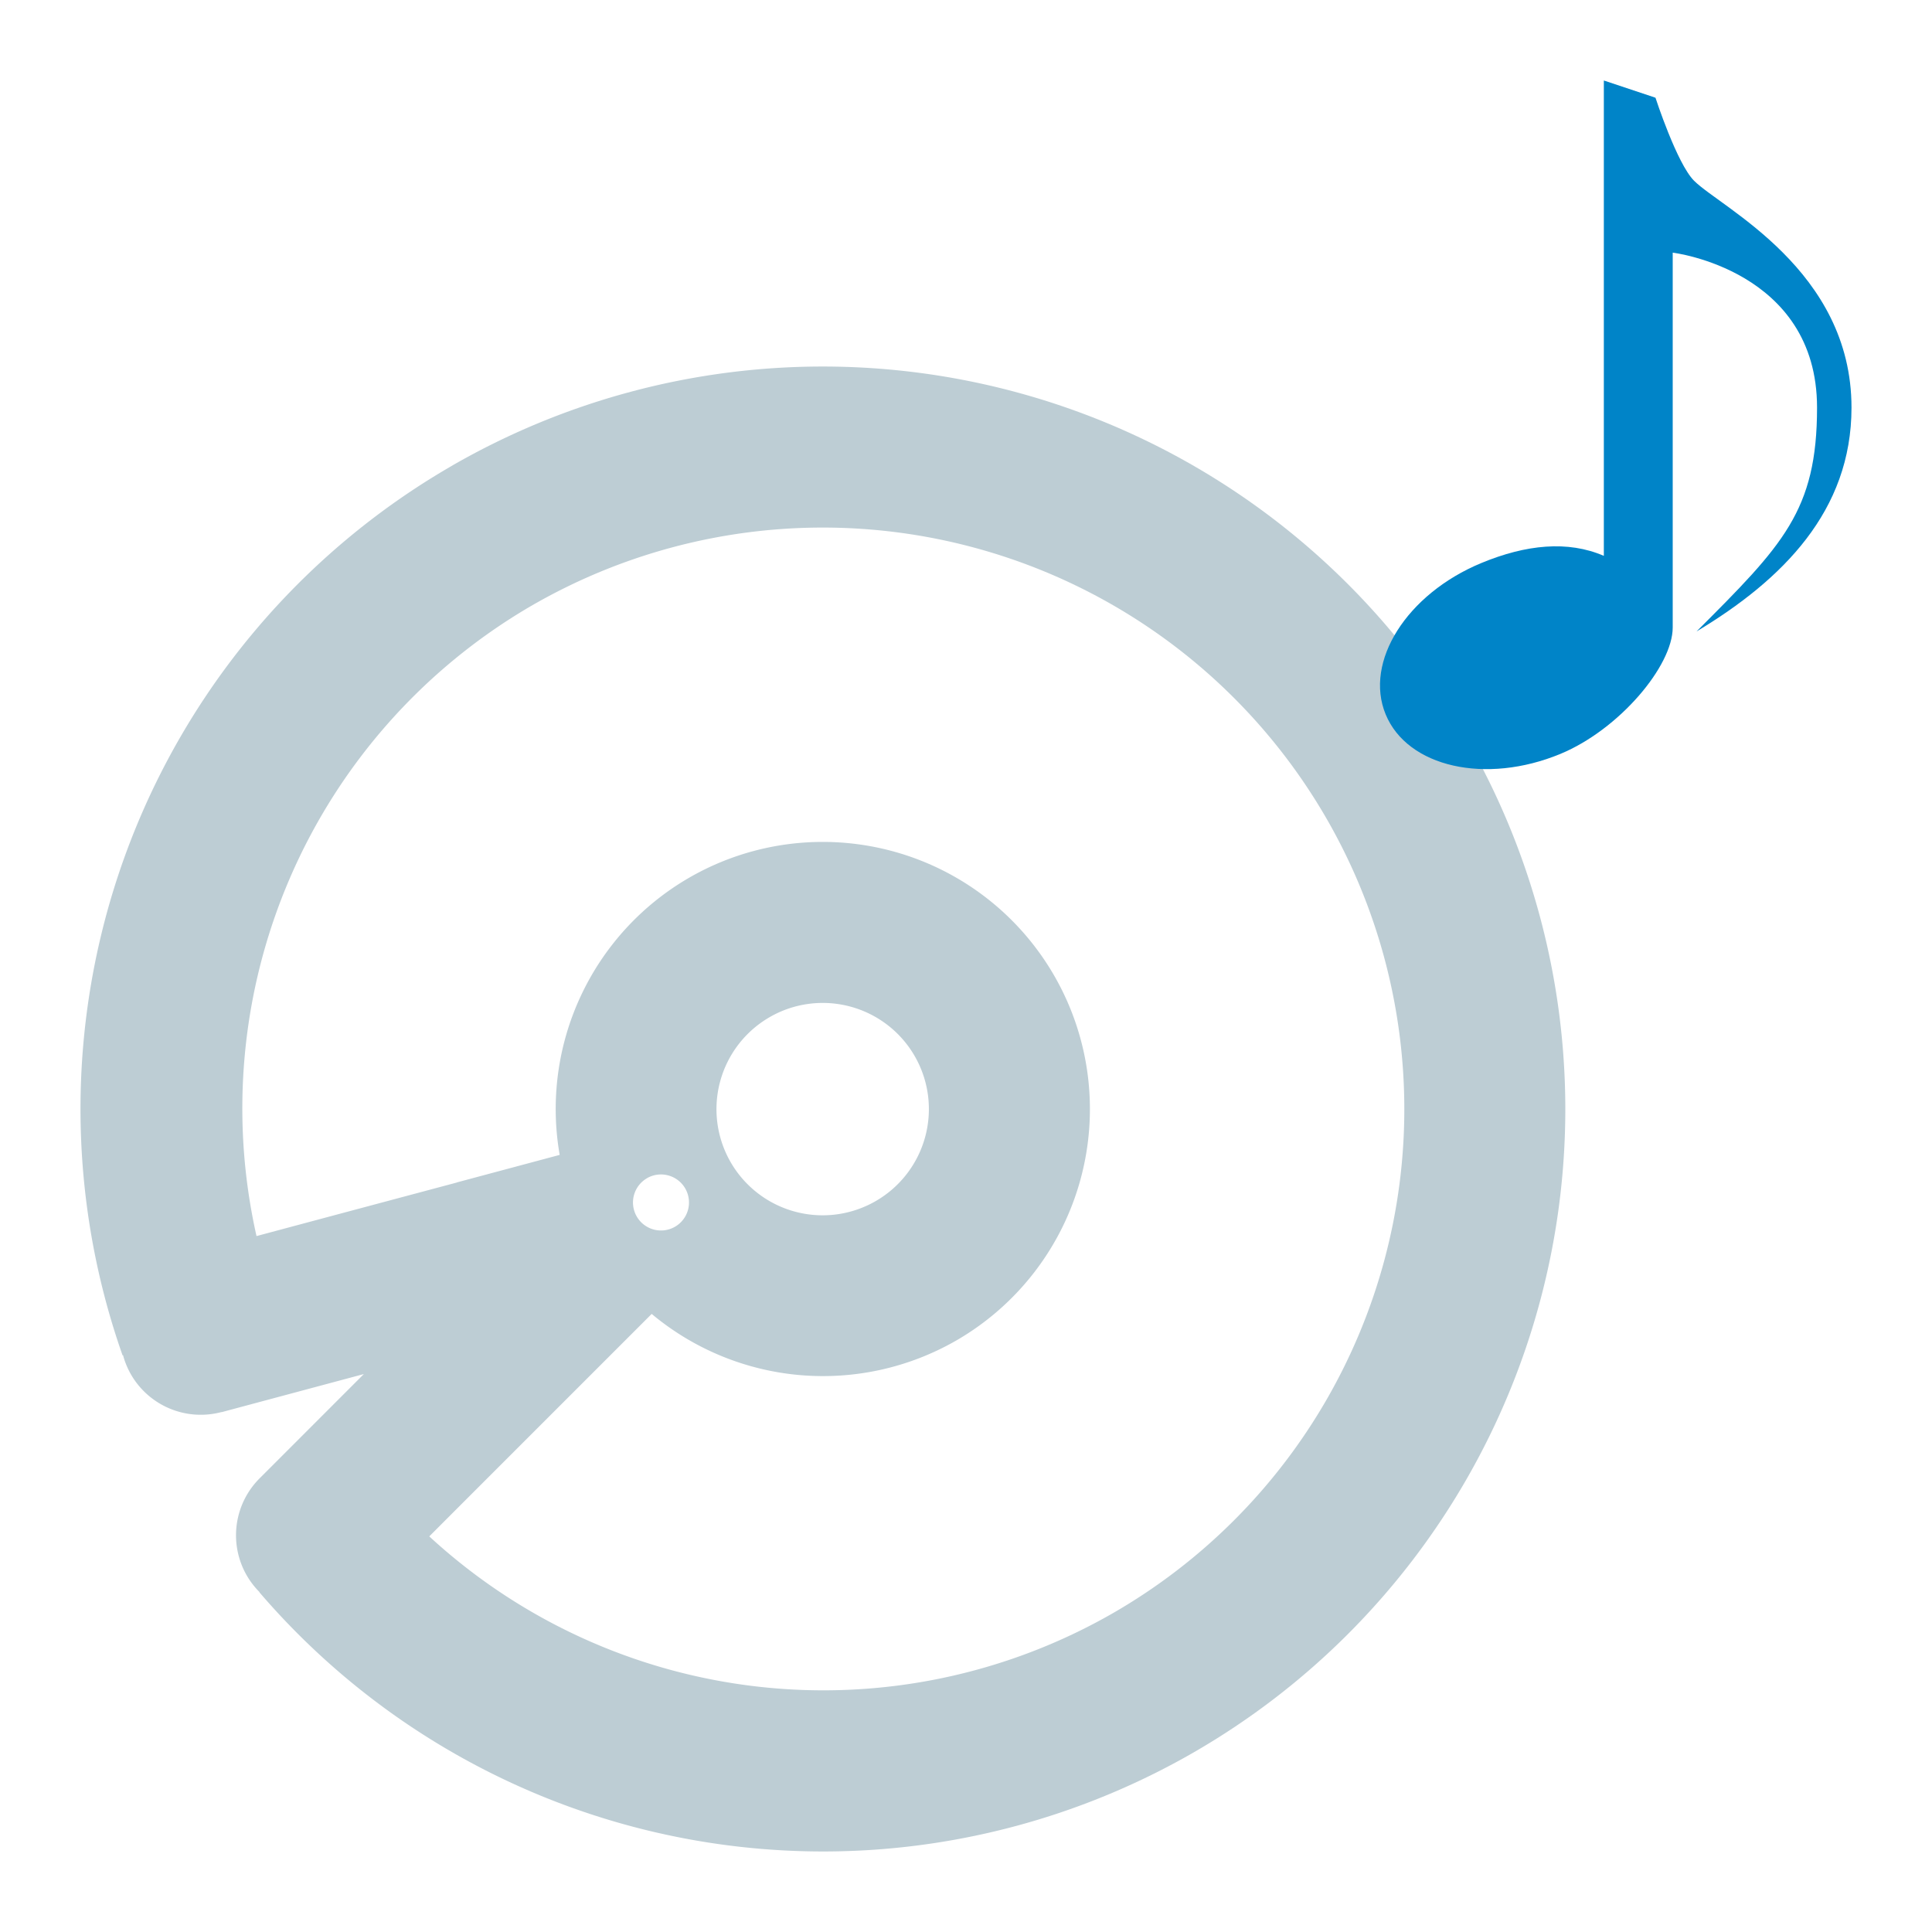 <?xml version="1.0" encoding="UTF-8" standalone="no"?>
<!-- Generator: Gravit.io -->

<svg
   xmlns:dc="http://purl.org/dc/elements/1.1/"
   xmlns:cc="http://creativecommons.org/ns#"
   xmlns:rdf="http://www.w3.org/1999/02/22-rdf-syntax-ns#"
   xmlns:svg="http://www.w3.org/2000/svg"
   xmlns="http://www.w3.org/2000/svg"
   xmlns:sodipodi="http://sodipodi.sourceforge.net/DTD/sodipodi-0.dtd"
   xmlns:inkscape="http://www.inkscape.org/namespaces/inkscape"
   style="isolation:isolate"
   viewBox="0 0 48 48"
   width="48"
   height="48"
   version="1.1"
   id="svg23"
   sodipodi:docname="media-optical-audio.svg"
   inkscape:version="0.92.4 (unknown)">
  <sodipodi:namedview
     pagecolor="#ffffff"
     bordercolor="#666666"
     borderopacity="1"
     objecttolerance="10"
     gridtolerance="10"
     guidetolerance="10"
     inkscape:pageopacity="0"
     inkscape:pageshadow="2"
     inkscape:window-width="640"
     inkscape:window-height="480"
     id="namedview25"
     showgrid="false"
     showguides="true"
     inkscape:guide-bbox="true"
     inkscape:snap-bbox="true"
     inkscape:bbox-paths="true"
     inkscape:bbox-nodes="true"
     inkscape:snap-bbox-edge-midpoints="true"
     inkscape:snap-bbox-midpoints="true"
     inkscape:object-paths="true"
     inkscape:snap-intersection-paths="true"
     inkscape:snap-smooth-nodes="true"
     inkscape:snap-midpoints="true"
     inkscape:snap-object-midpoints="true"
     inkscape:snap-center="true"
     inkscape:zoom="14.836773"
     inkscape:cx="38.781483"
     inkscape:cy="20.313642"
     inkscape:current-layer="svg23" />
  <defs
     id="defs5">
    <clipPath
       id="_clipPath_Sd08GpmkdqIAy1UR239YV2vyPFIZuRyU">
      <rect
         width="48"
         height="48"
         id="rect2" />
    </clipPath>
  </defs>
  <path
     style="opacity:1;vector-effect:none;fill:#bdcdd4;fill-opacity:1;fill-rule:evenodd;stroke:none;stroke-width:0.029;stroke-linecap:butt;stroke-linejoin:miter;stroke-miterlimit:4;stroke-dasharray:none;stroke-dashoffset:0;stroke-opacity:1;paint-order:normal"
     d="M 11.216,11.579 A 18.449,18.449 0 0 0 3.045,33.673 l 0.012,-0.003 a 2,2 0 0 0 0.199,0.481 2,2 0 0 0 2.247,0.931 l 0.002,0.003 3.535,-0.947 -0.379,0.379 -2.213,2.214 a 2,2 0 0 0 -0.316,2.413 2,2 0 0 0 0.317,0.412 l -0.004,0.004 A 18.449,18.449 0 0 0 29.665,43.533 18.449,18.449 0 0 0 36.418,18.331 18.449,18.449 0 0 0 11.216,11.578 Z m 1.929,3.505 a 14.449,14.449 0 0 1 0.071,-0.041 14.449,14.449 0 0 1 19.738,5.289 14.449,14.449 0 0 1 -5.289,19.738 14.449,14.449 0 0 1 -17,-1.899 l 0.825,-0.826 2.828,-2.828 1.873,-1.873 a 6.638,6.638 0 0 0 7.568,0.66 6.638,6.638 0 0 0 2.431,-9.067 6.638,6.638 0 0 0 -9.069,-2.43 6.638,6.638 0 0 0 -3.216,6.886 l -2.555,0.684 9.75e-4,0.002 -3.017,0.806 -1.961,0.525 A 14.449,14.449 0 0 1 13.145,15.084 Z m 5.976,10.187 a 2.638,2.638 0 0 1 3.604,0.966 2.638,2.638 0 0 1 -0.967,3.603 2.638,2.638 0 0 1 -3.604,-0.964 2.638,2.638 0 0 1 0.966,-3.604 z m -3.047,4.001 a 0.696,0.696 0 0 1 0.951,0.256 0.696,0.696 0 0 1 -0.255,0.95 0.696,0.696 0 0 1 -0.95,-0.254 0.696,0.696 0 0 1 0.254,-0.951 z"
     id="circle2307"
     inkscape:connector-curvature="0" />
  <path
     id="path35"
     d="m 39.847,2 1.283,0.428 c 0,0 0.531,1.635 0.959,2.063 C 42.766,5.167 46,6.705 46,10.127 c 0,2.566 -1.711,4.277 -3.85,5.561 2.139,-2.139 2.994,-2.994 2.994,-5.561 0,-3.422 -3.586,-3.85 -3.586,-3.85 v 9.314 c 0,0.952 -1.325,2.531 -2.789,3.139 -1.856,0.769 -3.8,0.33 -4.342,-0.98 -0.542,-1.309 0.522,-2.994 2.377,-3.762 1.108,-0.459 2.147,-0.565 3.043,-0.178 z"
     inkscape:connector-curvature="0"
     style="fill:#0084c8;fill-rule:evenodd;stroke:none;stroke-width:0.428"
     sodipodi:nodetypes="cccscscsccccc" />
</svg>
